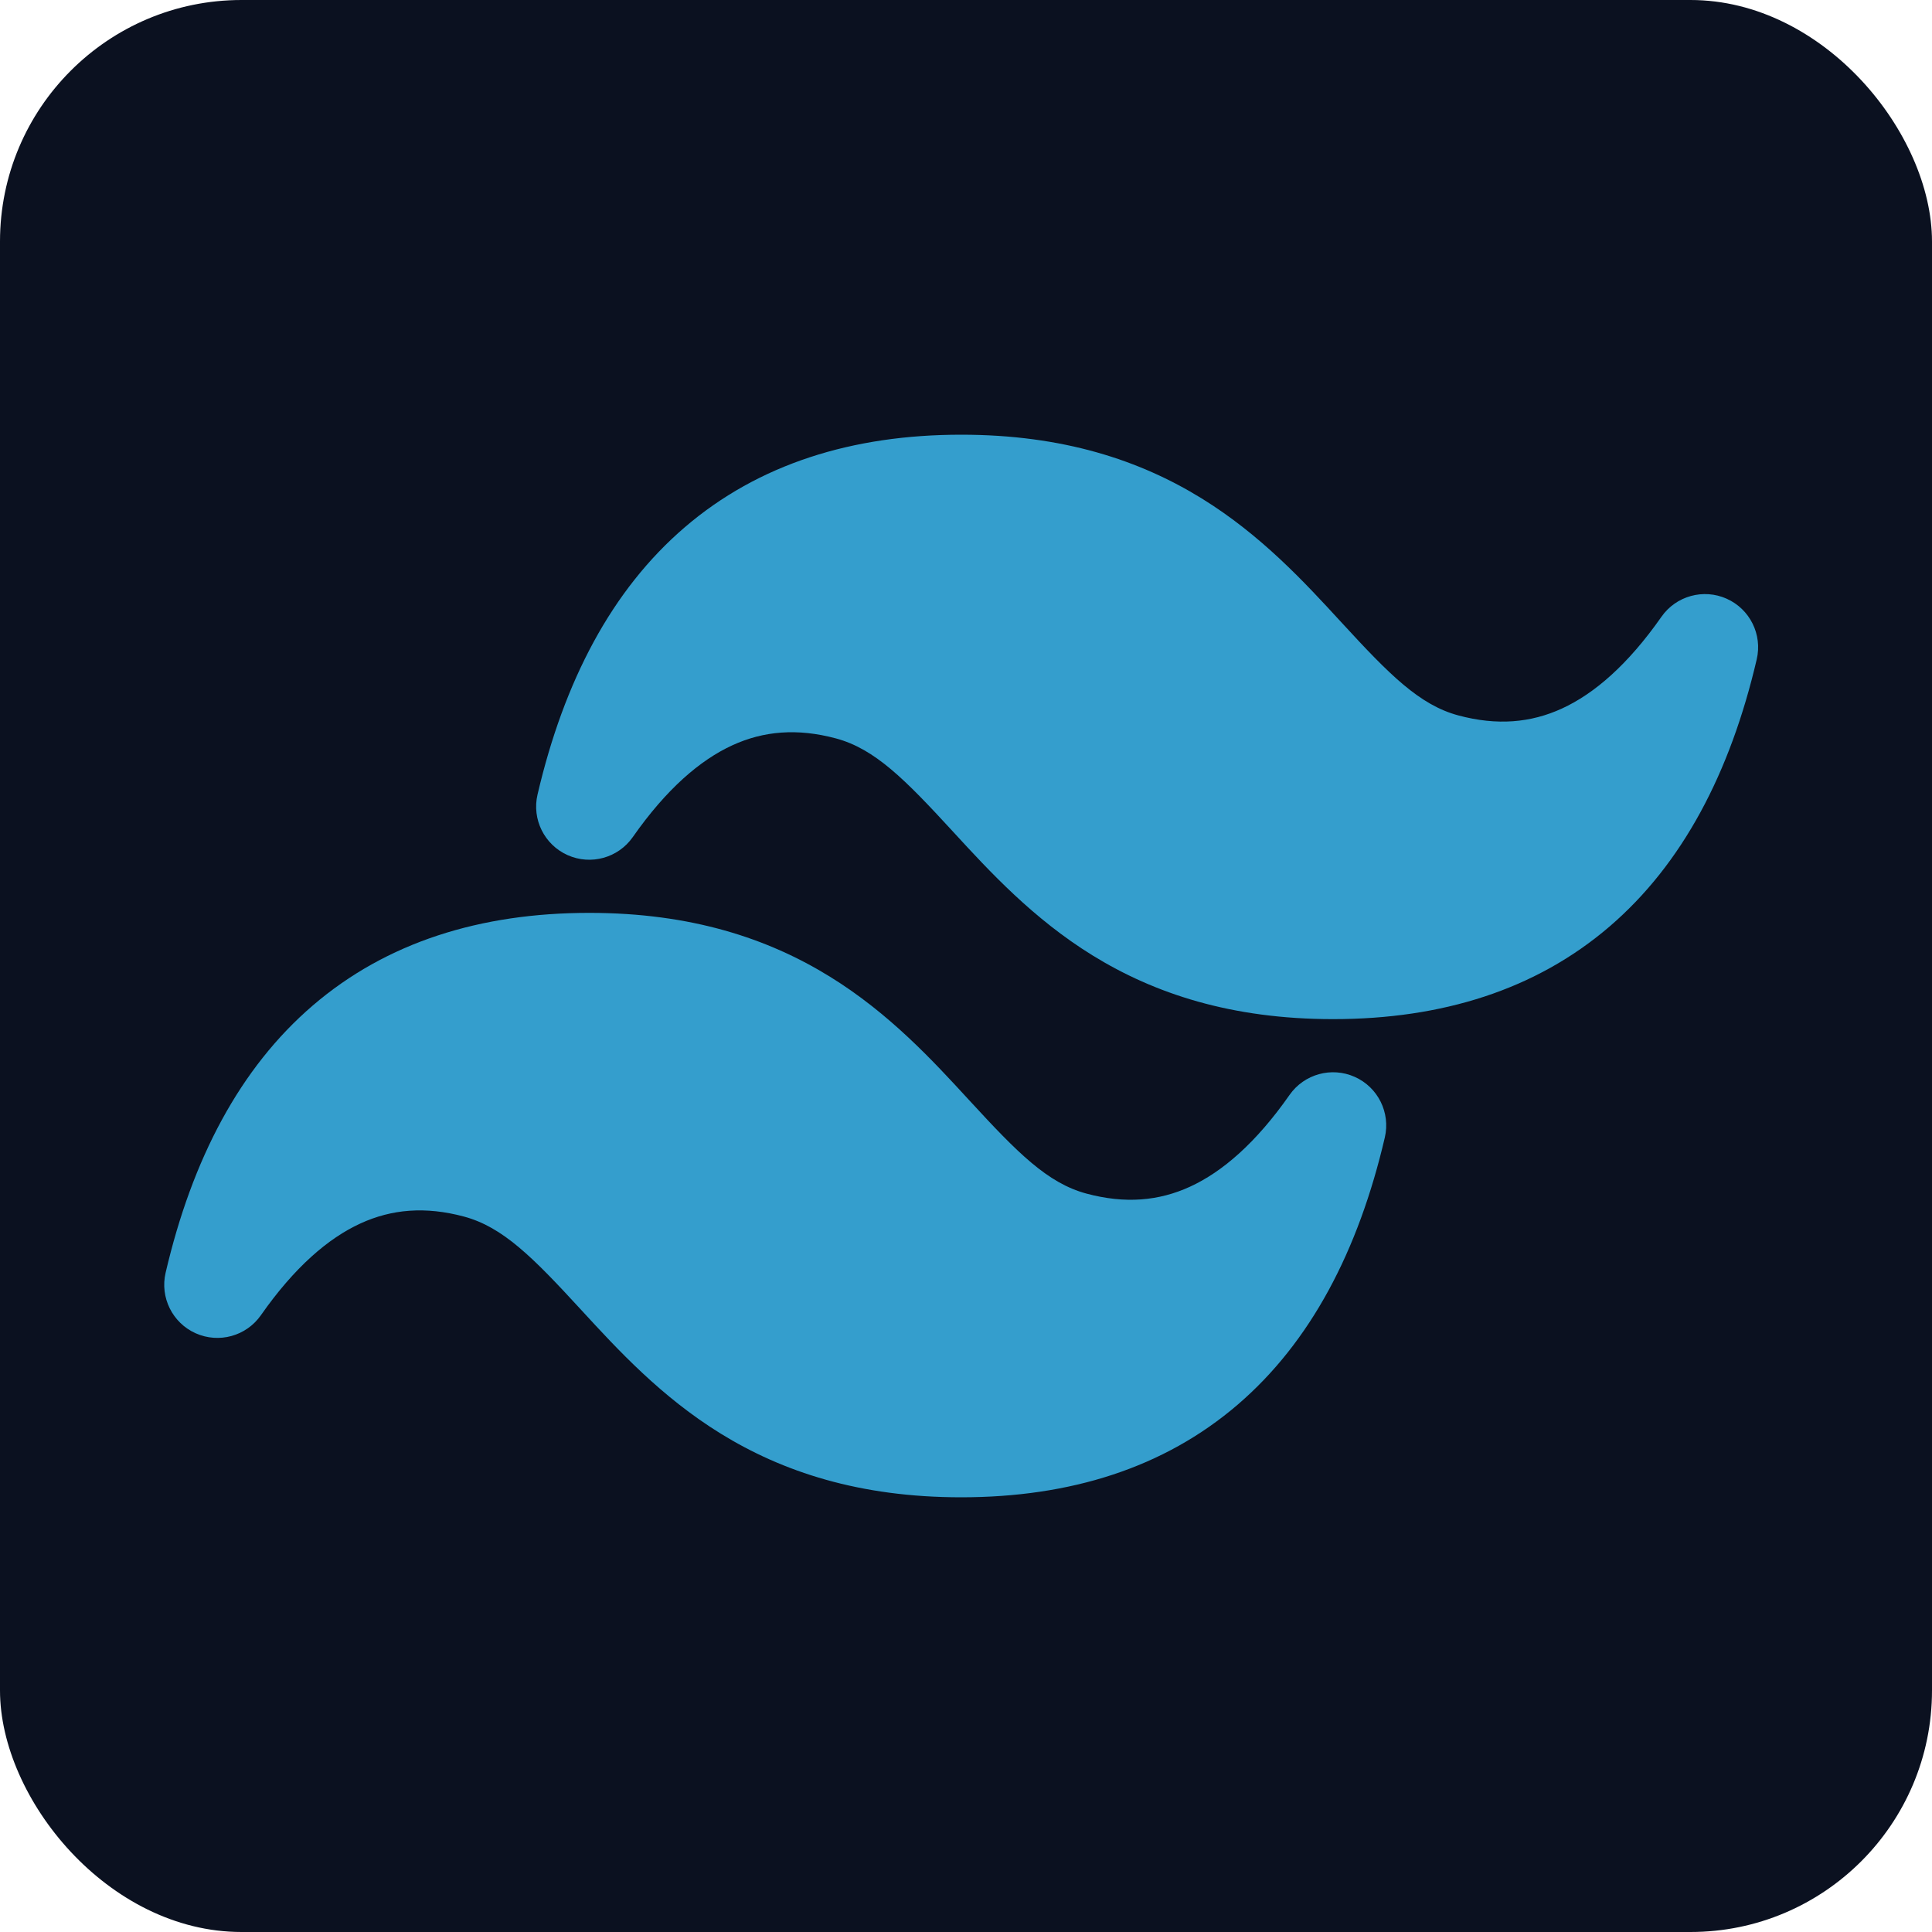 <svg width="200" height="200" viewBox="0 0 200 200" fill="none" xmlns="http://www.w3.org/2000/svg">
<rect width="200" height="200" rx="25" fill="#0B1120"/>
<g clipPath="url(#clip0_101_669)">
<path d="M99.501 45C88.215 45 78.512 48.046 70.896 54.574C63.335 61.055 58.389 70.49 55.645 82.25C55.046 84.817 56.352 87.447 58.758 88.522C61.165 89.597 63.995 88.813 65.506 86.654C68.989 81.678 72.467 78.689 75.808 77.154C79.044 75.669 82.532 75.368 86.528 76.438C90.559 77.518 93.681 80.681 98.581 86.01L98.739 86.182C102.433 90.2 106.939 95.101 113.101 98.903C119.496 102.849 127.454 105.5 138.001 105.5C149.286 105.5 158.989 102.454 166.605 95.926C174.166 89.445 179.112 80.01 181.857 68.25C182.455 65.683 181.15 63.053 178.743 61.978C176.337 60.903 173.506 61.687 171.994 63.846C168.512 68.822 165.035 71.811 161.693 73.346C158.457 74.831 154.969 75.132 150.973 74.062C146.942 72.982 143.82 69.819 138.921 64.49L138.762 64.318C135.068 60.3 130.563 55.399 124.4 51.597C118.005 47.651 110.047 45 99.501 45Z" fill="#349ECD"/>
<path d="M61.001 94.5C49.715 94.5 40.012 97.546 32.396 104.074C24.835 110.555 19.889 119.99 17.145 131.75C16.546 134.317 17.852 136.947 20.258 138.022C22.665 139.096 25.495 138.313 27.006 136.154C30.489 131.178 33.967 128.189 37.308 126.654C40.544 125.168 44.032 124.867 48.028 125.938C52.059 127.018 55.181 130.181 60.081 135.51L60.239 135.682C63.933 139.699 68.439 144.601 74.601 148.403C80.996 152.349 88.954 155 99.501 155C110.786 155 120.489 151.954 128.106 145.426C135.666 138.944 140.613 129.51 143.357 117.75C143.955 115.183 142.65 112.552 140.243 111.478C137.837 110.403 135.006 111.187 133.494 113.346C130.012 118.321 126.534 121.311 123.193 122.845C119.957 124.331 116.469 124.632 112.474 123.562C108.442 122.482 105.321 119.319 100.421 113.99L100.262 113.818C96.569 109.8 92.063 104.899 85.9 101.097C79.505 97.151 71.547 94.5 61.001 94.5Z" fill="#349ECD"/>
</g>
<defs>
<clipPath id="clip0_101_669">
<rect width="165" height="165" fill="white" transform="translate(17 17.5)"/>
</clipPath>
</defs>
</svg>

